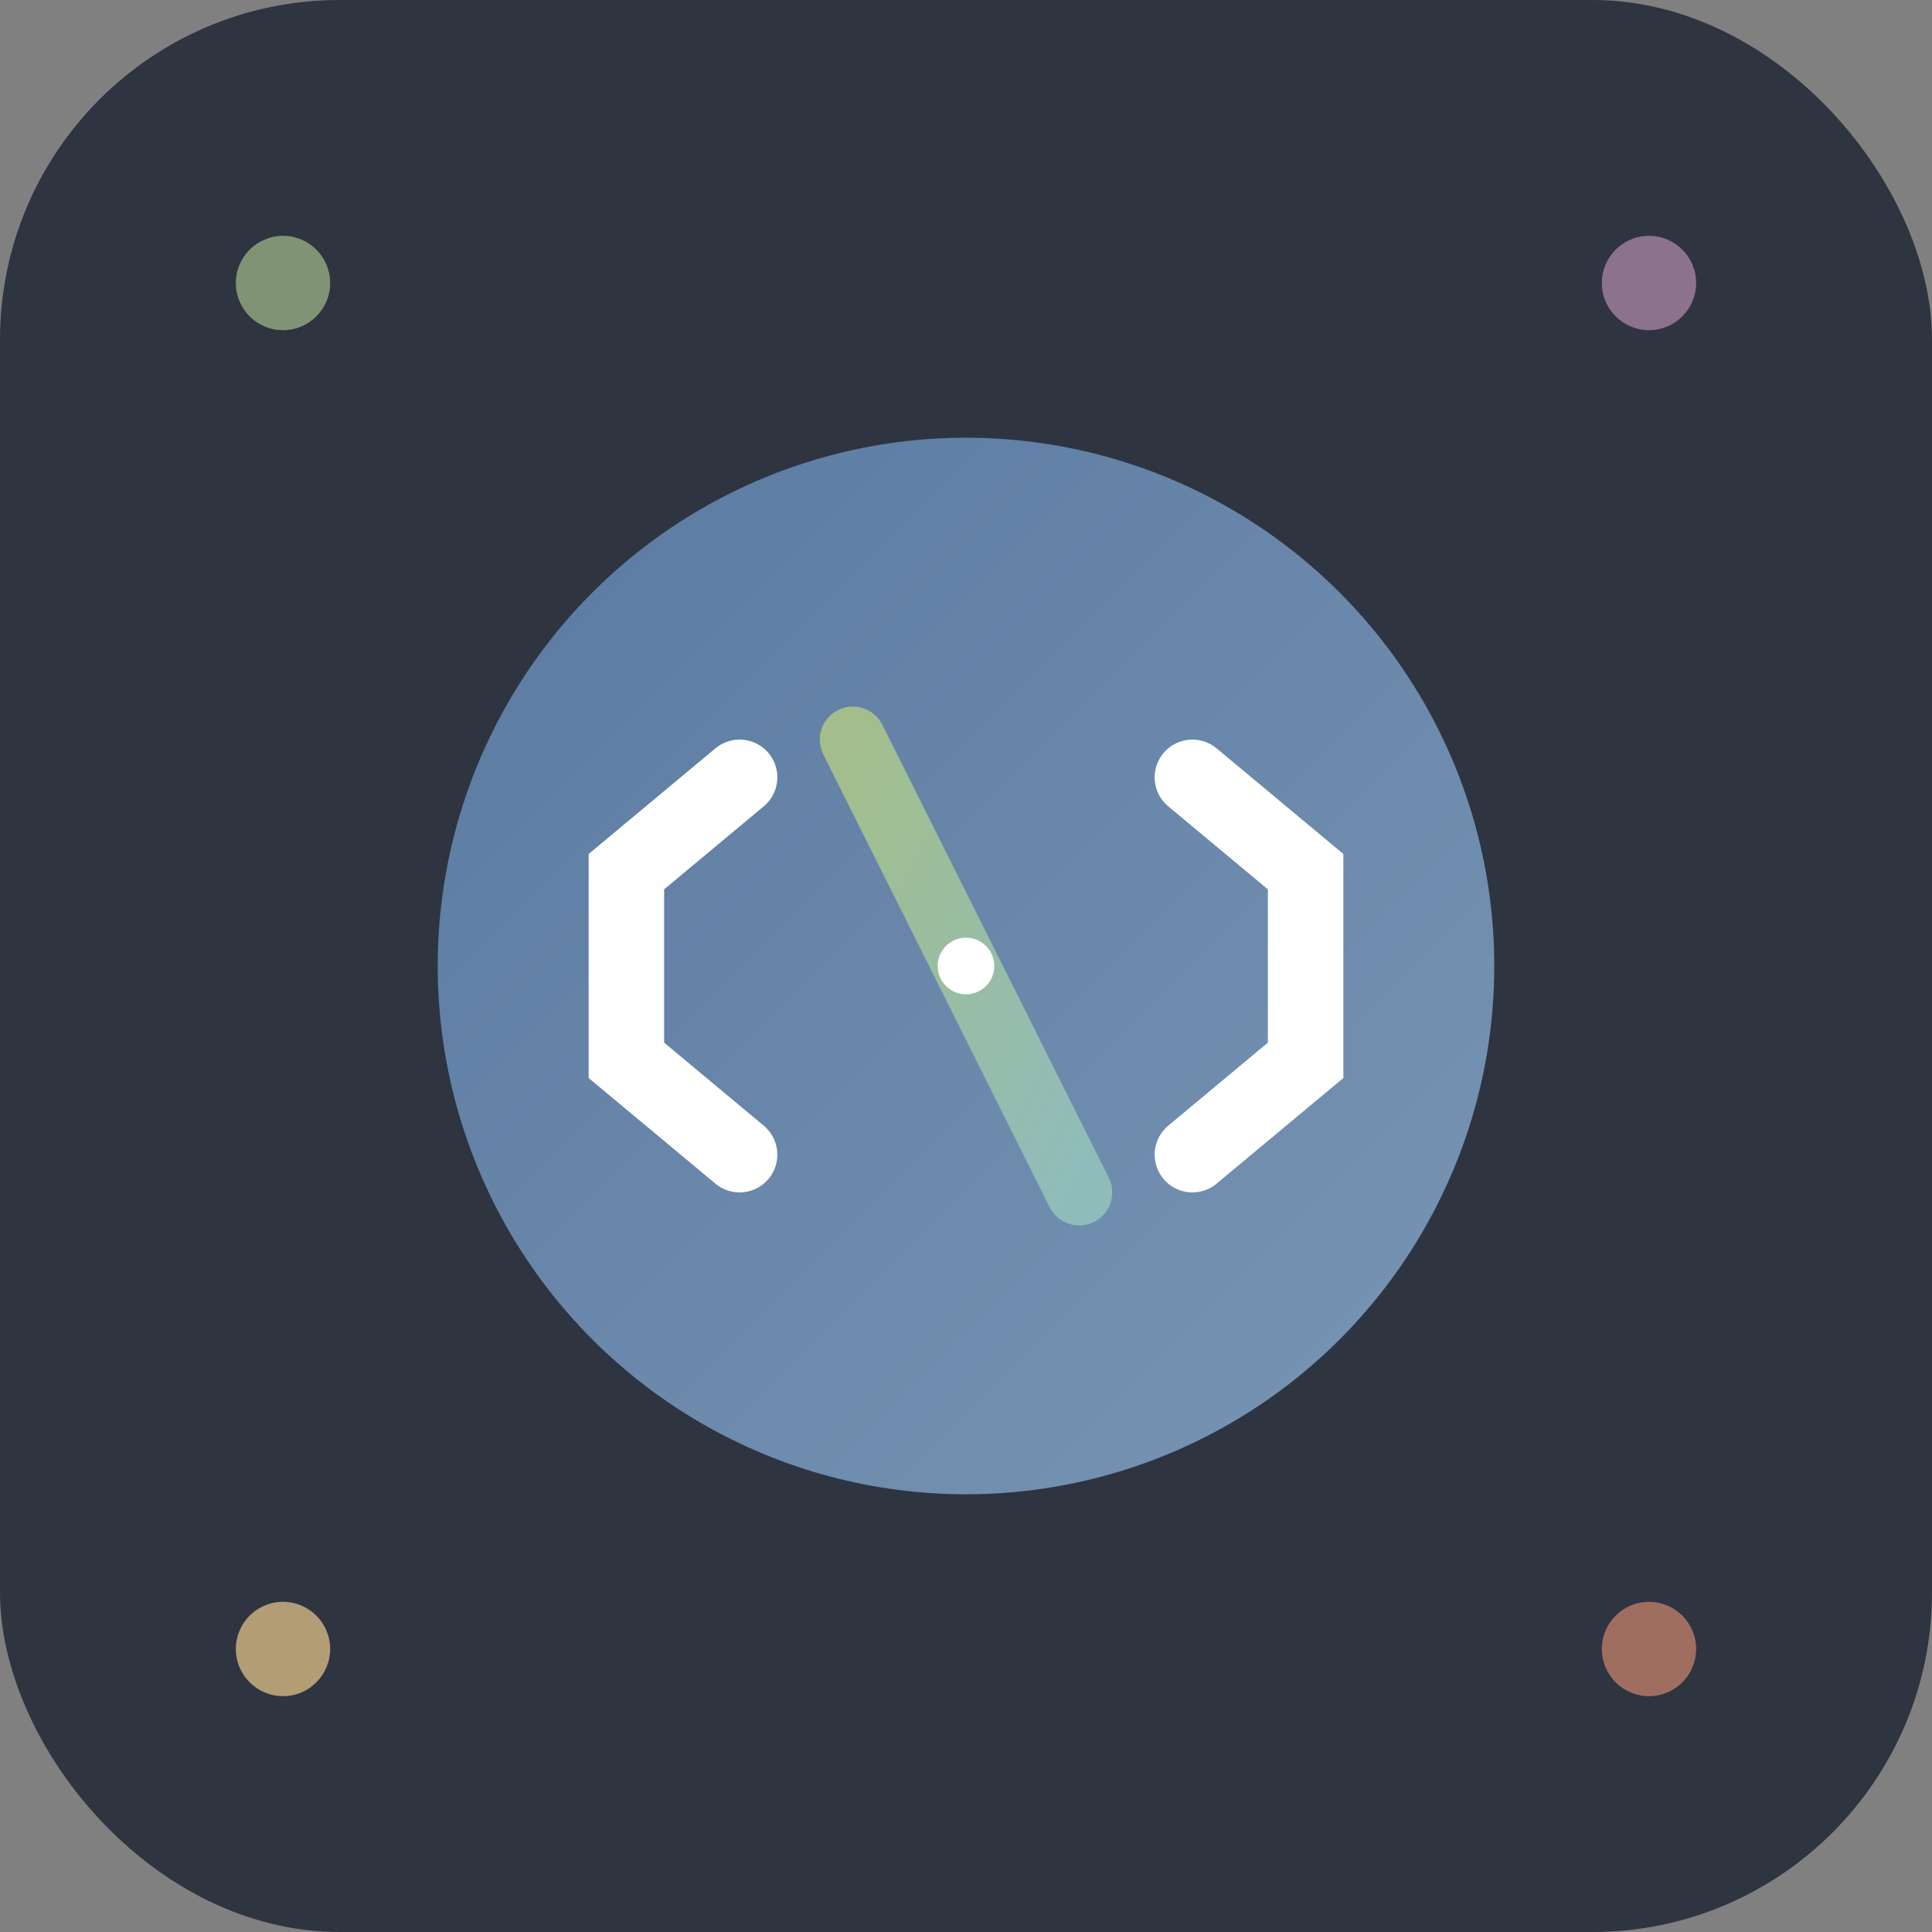 <svg width="1024" height="1024" viewBox="0 0 1024 1024" xmlns="http://www.w3.org/2000/svg">
  <rect x="0" y="0" width="1024" height="1024" fill="#808080" stroke="none"/>
  <!-- 背景 -->
  <rect width="1024" height="1024" rx="180" ry="180" fill="#2E3440"/>
  
  <!-- 渐变定义 -->
  <defs>
    <linearGradient id="grad1" x1="0%" y1="0%" x2="100%" y2="100%">
      <stop offset="0%" style="stop-color:#5E81AC;stop-opacity:1" />
      <stop offset="100%" style="stop-color:#81A1C1;stop-opacity:1" />
    </linearGradient>
    <linearGradient id="grad2" x1="0%" y1="0%" x2="100%" y2="100%">
      <stop offset="0%" style="stop-color:#A3BE8C;stop-opacity:1" />
      <stop offset="100%" style="stop-color:#8FBCBB;stop-opacity:1" />
    </linearGradient>
  </defs>
  
  <!-- 主要图标元素 - 代码符号 -->
  <g transform="translate(512, 512)">
    <!-- 外圆 -->
    <circle cx="0" cy="0" r="280" fill="url(#grad1)" opacity="0.9"/>
    
    <!-- 代码括号 -->
    <path d="M -120,-100 L -180,-50 L -180,50 L -120,100" 
          stroke="white" stroke-width="40" fill="none" stroke-linecap="round"/>
    <path d="M 120,-100 L 180,-50 L 180,50 L 120,100" 
          stroke="white" stroke-width="40" fill="none" stroke-linecap="round"/>
    
    <!-- 斜杠 -->
    <path d="M -60,-120 L 60,120" 
          stroke="url(#grad2)" stroke-width="35" fill="none" stroke-linecap="round"/>
    
    <!-- 中心点 -->
    <circle cx="0" cy="0" r="15" fill="white"/>
  </g>
  
  <!-- 装饰性圆点 -->
  <circle cx="150" cy="150" r="25" fill="#A3BE8C" opacity="0.7"/>
  <circle cx="874" cy="150" r="25" fill="#B48EAD" opacity="0.7"/>
  <circle cx="150" cy="874" r="25" fill="#EBCB8B" opacity="0.7"/>
  <circle cx="874" cy="874" r="25" fill="#D08770" opacity="0.7"/>
</svg>